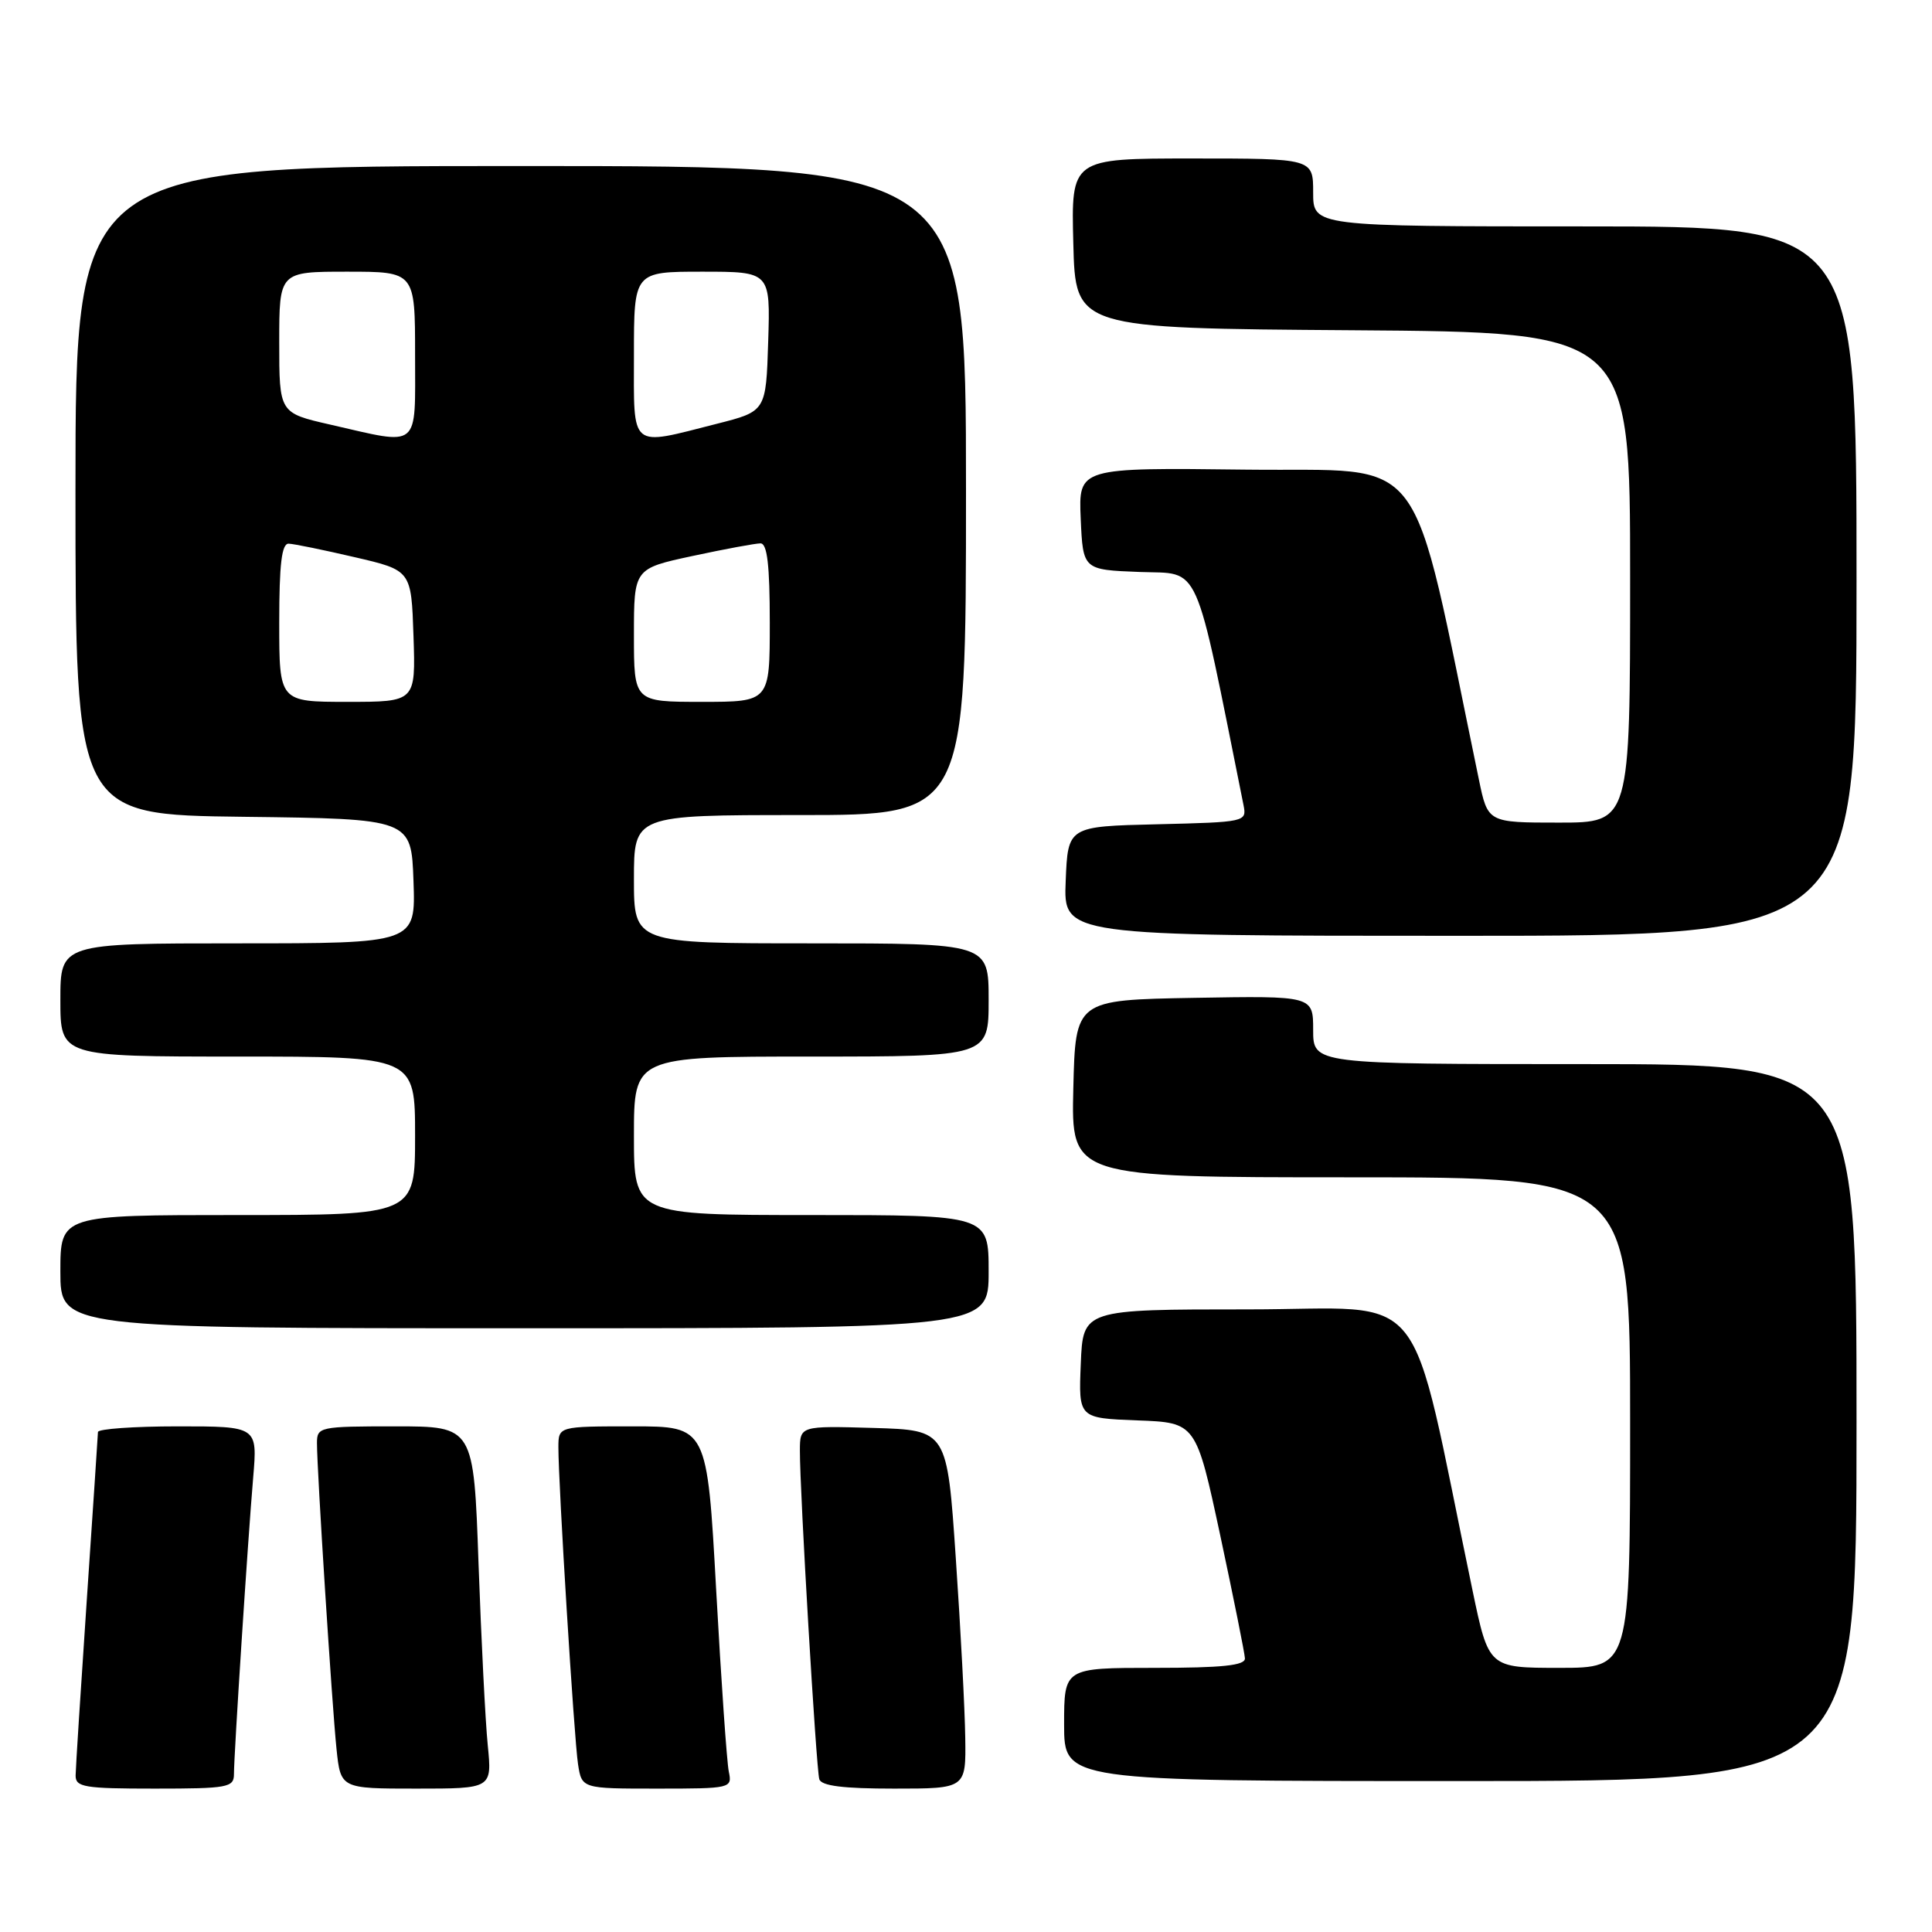 <?xml version="1.0" encoding="UTF-8" standalone="no"?>
<!DOCTYPE svg PUBLIC "-//W3C//DTD SVG 1.1//EN" "http://www.w3.org/Graphics/SVG/1.1/DTD/svg11.dtd" >
<svg xmlns="http://www.w3.org/2000/svg" xmlns:xlink="http://www.w3.org/1999/xlink" version="1.1" viewBox="0 0 256 256">
 <g >
 <path fill="currentColor"
d=" M 31.00 235.08 C 31.00 232.46 32.84 204.09 33.55 195.75 C 34.12 189.00 34.12 189.00 23.56 189.00 C 17.75 189.00 12.99 189.34 12.98 189.75 C 12.97 190.16 12.30 200.18 11.50 212.00 C 10.70 223.82 10.03 234.29 10.02 235.25 C 10.00 236.81 11.16 237.00 20.50 237.00 C 30.19 237.00 31.00 236.85 31.00 235.08 Z  M 64.63 231.25 C 64.31 228.09 63.77 217.29 63.41 207.25 C 62.77 189.00 62.77 189.00 52.38 189.00 C 42.32 189.00 42.00 189.07 42.00 191.22 C 42.00 194.88 44.00 226.09 44.59 231.75 C 45.14 237.00 45.14 237.00 55.17 237.00 C 65.20 237.00 65.20 237.00 64.63 231.25 Z  M 96.57 234.75 C 96.31 233.51 95.56 222.71 94.90 210.75 C 93.70 189.00 93.70 189.00 83.85 189.00 C 74.00 189.00 74.00 189.00 73.99 191.75 C 73.98 196.56 76.07 230.37 76.59 233.75 C 77.09 237.00 77.09 237.00 87.06 237.00 C 96.88 237.00 97.03 236.96 96.57 234.75 Z  M 127.90 230.25 C 127.85 226.54 127.29 215.85 126.65 206.50 C 125.50 189.50 125.50 189.50 115.75 189.21 C 106.00 188.93 106.00 188.93 105.99 192.21 C 105.97 197.50 108.15 234.38 108.56 235.75 C 108.83 236.64 111.71 237.00 118.47 237.00 C 128.00 237.00 128.00 237.00 127.90 230.25 Z  M 246.00 188.50 C 246.00 141.00 246.00 141.00 210.00 141.00 C 174.00 141.00 174.00 141.00 174.00 136.47 C 174.00 131.95 174.00 131.95 158.25 132.22 C 142.50 132.50 142.50 132.50 142.22 144.25 C 141.94 156.00 141.94 156.00 178.97 156.00 C 216.00 156.00 216.00 156.00 216.00 188.50 C 216.00 221.00 216.00 221.00 206.63 221.00 C 197.26 221.00 197.26 221.00 195.12 210.75 C 186.47 169.32 189.81 173.50 165.42 173.50 C 143.50 173.50 143.50 173.50 143.21 180.71 C 142.91 187.91 142.91 187.91 150.70 188.21 C 158.48 188.50 158.48 188.50 161.70 203.50 C 163.46 211.75 164.93 219.06 164.96 219.75 C 164.99 220.68 161.96 221.00 153.00 221.00 C 141.00 221.00 141.00 221.00 141.00 228.50 C 141.00 236.00 141.00 236.00 193.50 236.00 C 246.00 236.00 246.00 236.00 246.00 188.50 Z  M 131.00 168.50 C 131.00 161.00 131.00 161.00 107.50 161.00 C 84.00 161.00 84.00 161.00 84.00 150.50 C 84.00 140.00 84.00 140.00 107.50 140.00 C 131.00 140.00 131.00 140.00 131.00 132.50 C 131.00 125.00 131.00 125.00 107.50 125.00 C 84.00 125.00 84.00 125.00 84.00 116.50 C 84.00 108.00 84.00 108.00 106.00 108.00 C 128.00 108.00 128.00 108.00 128.00 65.00 C 128.00 22.00 128.00 22.00 69.00 22.00 C 10.00 22.00 10.00 22.00 10.00 64.98 C 10.00 107.96 10.00 107.96 32.25 108.23 C 54.50 108.50 54.50 108.50 54.79 116.75 C 55.08 125.00 55.08 125.00 31.54 125.00 C 8.00 125.00 8.00 125.00 8.00 132.50 C 8.00 140.00 8.00 140.00 31.50 140.00 C 55.00 140.00 55.00 140.00 55.00 150.50 C 55.00 161.00 55.00 161.00 31.50 161.00 C 8.00 161.00 8.00 161.00 8.00 168.50 C 8.00 176.00 8.00 176.00 69.50 176.00 C 131.00 176.00 131.00 176.00 131.00 168.50 Z  M 246.00 77.00 C 246.00 30.00 246.00 30.00 210.00 30.00 C 174.00 30.00 174.00 30.00 174.00 25.50 C 174.00 21.00 174.00 21.00 157.97 21.00 C 141.93 21.00 141.93 21.00 142.22 32.25 C 142.50 43.50 142.50 43.50 179.25 43.76 C 216.00 44.02 216.00 44.02 216.00 76.51 C 216.00 109.00 216.00 109.00 206.57 109.00 C 197.14 109.00 197.14 109.00 195.96 103.29 C 186.68 58.61 189.62 62.53 165.16 62.23 C 142.91 61.96 142.91 61.96 143.20 68.73 C 143.50 75.50 143.50 75.50 151.02 75.79 C 159.21 76.10 158.15 73.73 164.78 106.72 C 165.21 108.90 165.01 108.94 153.36 109.22 C 141.50 109.50 141.50 109.50 141.21 116.75 C 140.91 124.00 140.91 124.00 193.46 124.00 C 246.00 124.00 246.00 124.00 246.00 77.00 Z  M 37.00 82.50 C 37.00 74.74 37.33 72.01 38.25 72.04 C 38.94 72.06 42.88 72.87 47.00 73.83 C 54.50 75.57 54.50 75.57 54.79 84.28 C 55.08 93.00 55.08 93.00 46.04 93.00 C 37.00 93.00 37.00 93.00 37.00 82.50 Z  M 84.00 84.17 C 84.00 75.34 84.00 75.34 91.77 73.67 C 96.05 72.75 100.10 72.00 100.77 72.00 C 101.66 72.00 102.00 74.87 102.00 82.50 C 102.00 93.00 102.00 93.00 93.00 93.00 C 84.00 93.00 84.00 93.00 84.00 84.17 Z  M 43.75 56.26 C 37.00 54.72 37.00 54.72 37.00 45.36 C 37.00 36.00 37.00 36.00 46.00 36.00 C 55.00 36.00 55.00 36.00 55.00 47.00 C 55.00 59.69 55.81 59.02 43.75 56.26 Z  M 84.00 47.00 C 84.00 36.00 84.00 36.00 93.04 36.00 C 102.08 36.00 102.08 36.00 101.79 45.25 C 101.50 54.50 101.50 54.50 95.00 56.15 C 83.31 59.12 84.00 59.69 84.00 47.00 Z "/>
</g>
</svg>